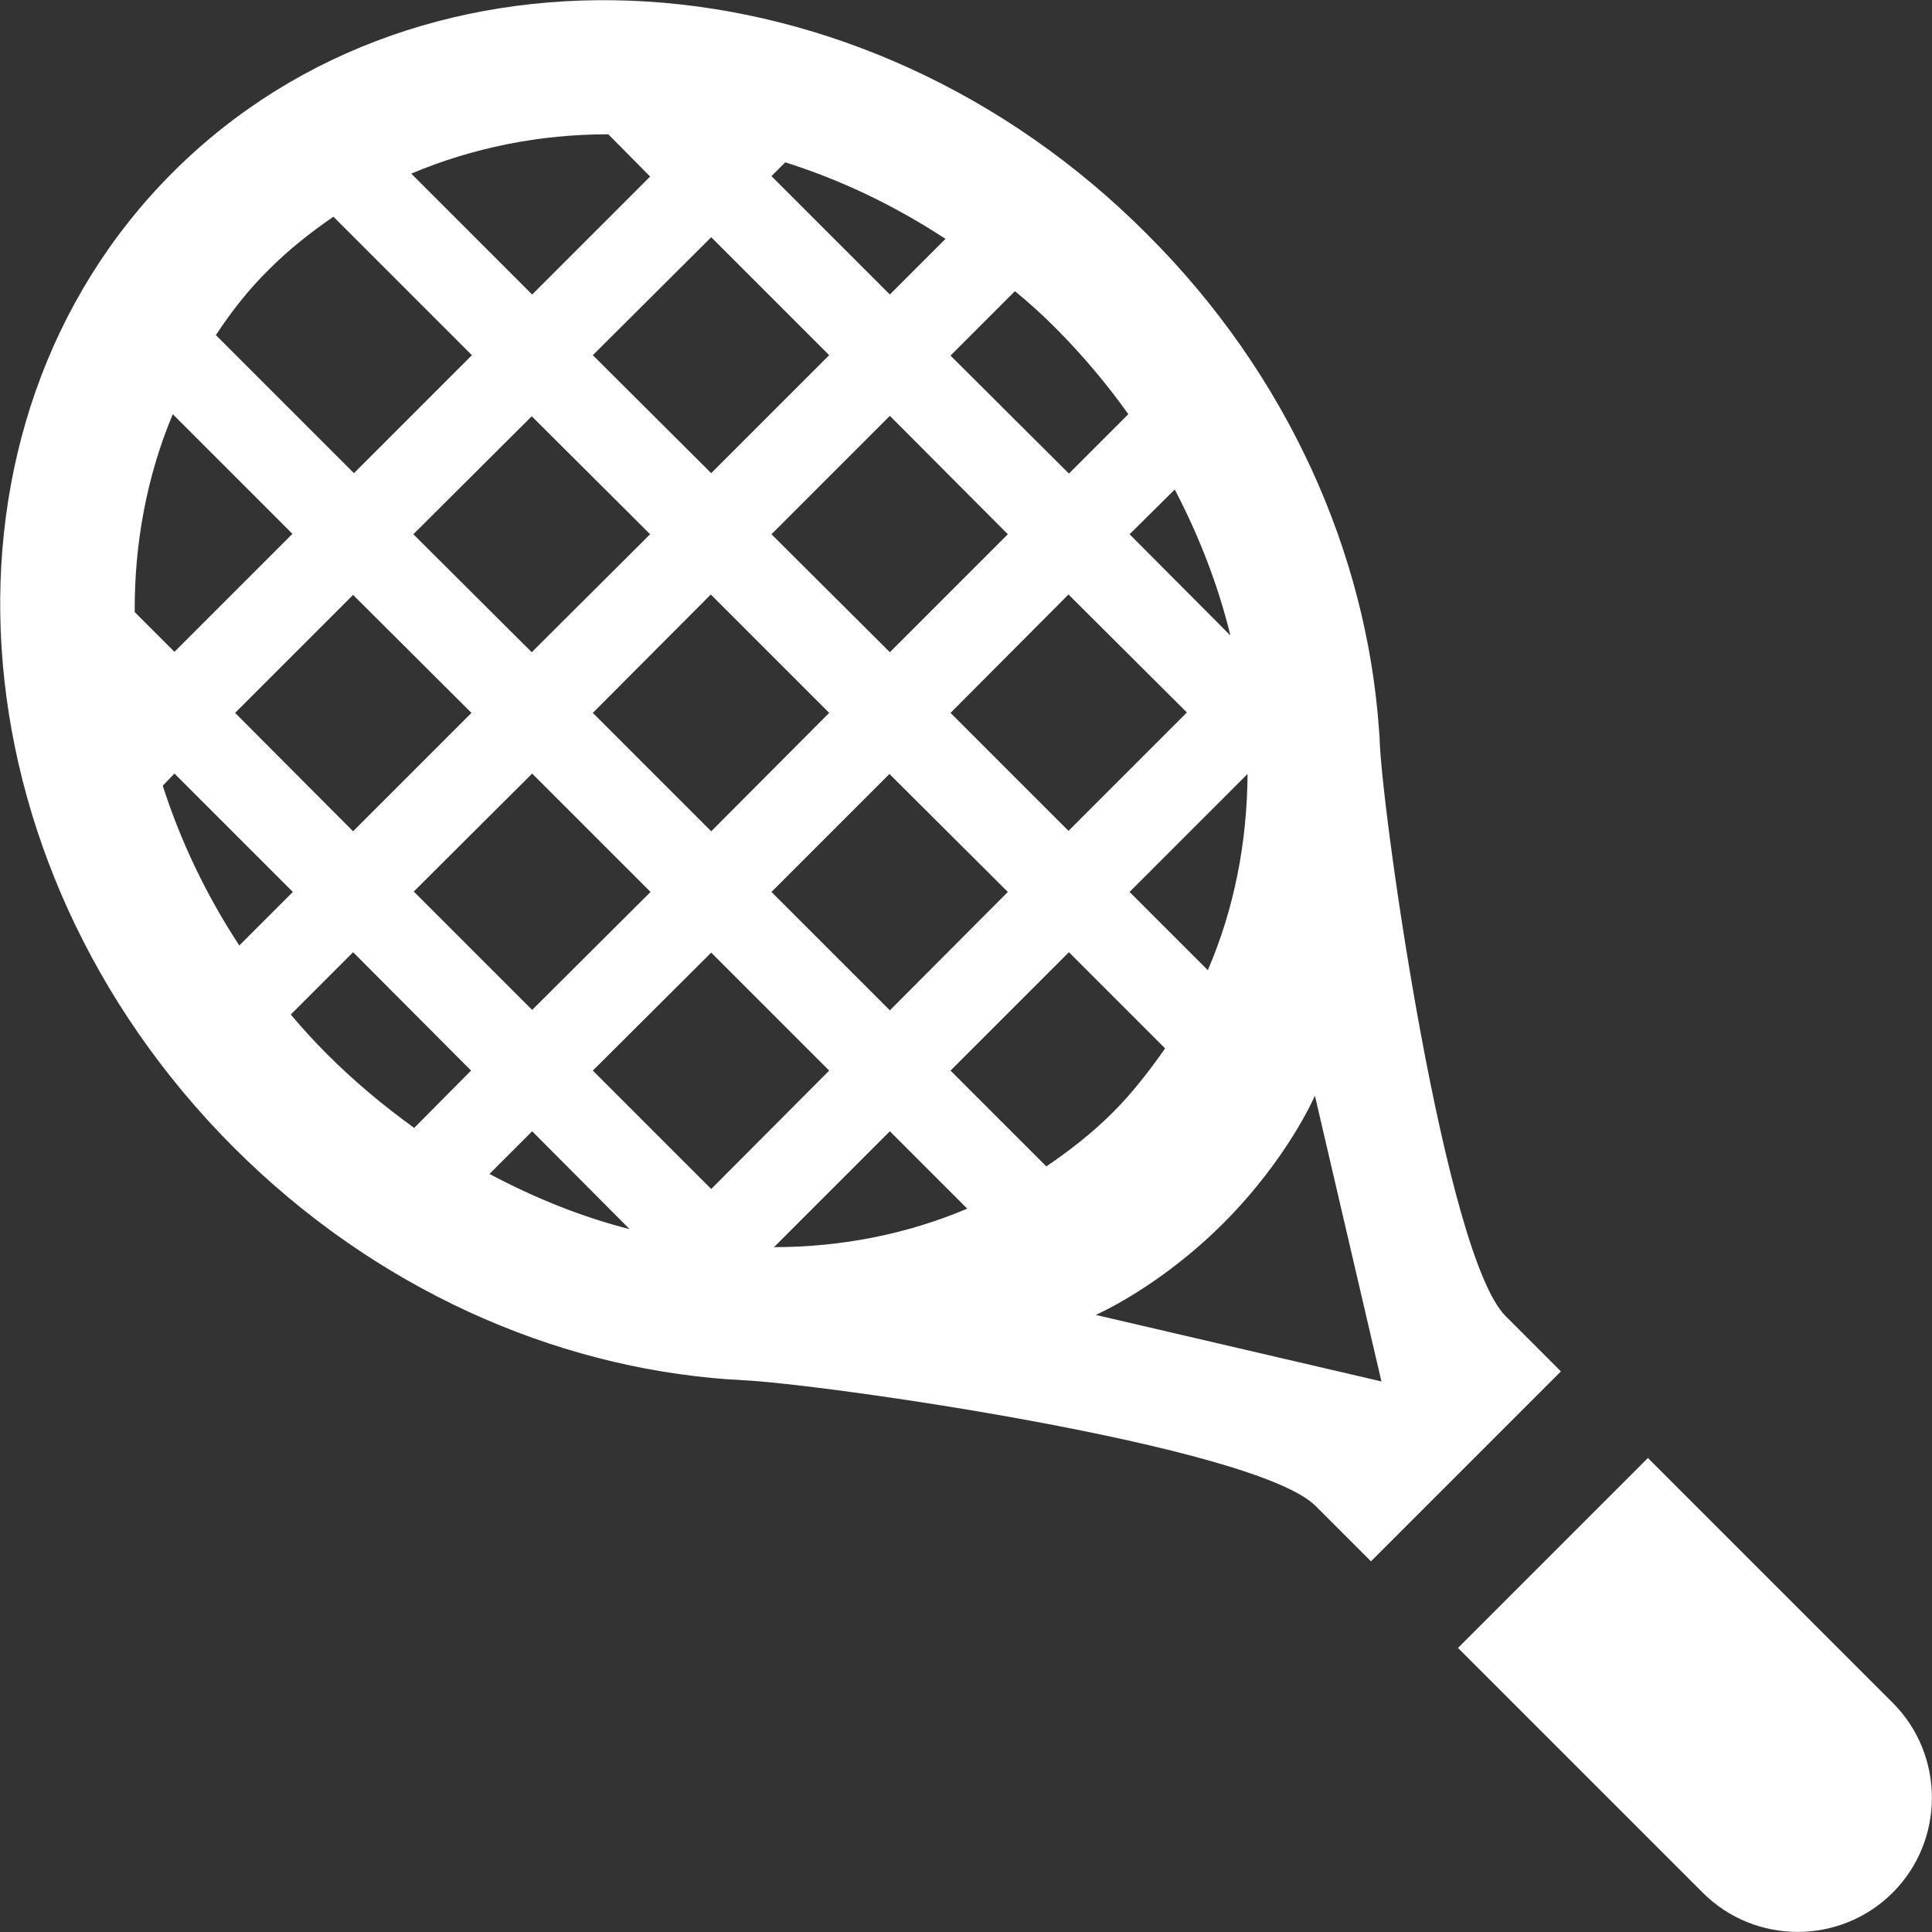 <svg xmlns="http://www.w3.org/2000/svg" width="461.8" height="461.8" viewBox="190 7.2 461.8 461.8"><rect x="190" y="7.2" width="461.8" height="461.8" fill="#333333" stroke="none"/><path d="M583.9 355.7l-45.4 45.4 58.5 58.5c12.5 12.5 32.9 12.5 45.4 0s12.5-32.9 0-45.4l-58.5-58.5zM231.3 48.4c-60.3 60.3-53.7 164.8 14.6 233.1 33.8 33.8 76.4 52.4 118.2 55.4 0 0 2.4.1 3.3.2 18.6.8 122.7 15.6 137.1 30.1l13.2 13.2 45.4-45.4-13.2-13.2c-14.5-14.4-29.3-118.5-30.1-137.1 0-.9-.2-3.3-.2-3.3-3-41.8-21.6-84.5-55.4-118.2-68.1-68.4-172.7-75-232.9-14.8zm210.8 37c6.6 6.6 12.4 13.5 17.6 20.8l-14.2 14.2-28.3-28.2 15.4-15.4c3.3 2.7 6.4 5.5 9.5 8.6zM456 273.1c-4.9 4.9-10.3 9.1-15.9 12.9l-22.9-22.9 28.3-28.3 23 23c-3.8 5.4-7.8 10.6-12.5 15.3zm-224.3-81l28.3 28.3-12.8 12.8c-8-12.2-14.1-25.1-18.3-38.2l2.8-2.9zm36.5 67.1c-3.1-3.1-5.9-6.2-8.7-9.5l14.9-14.9 28.2 28.3-13.6 13.7c-7.2-5.2-14.2-11-20.8-17.6zm63.5 3.9l28.3-28.2 28.2 28.2-28.2 28.3-28.3-28.3zm-14.5-14.5l-28.3-28.3 28.3-28.2 28.3 28.3-28.3 28.2zm-42.8-42.7l-28.2-28.3 28.2-28.2 28.3 28.2-28.3 28.3zM388.2 92.1L360 120.3l-28.3-28.2L360 63.9l28.2 28.2zm14.5 14.5l28.2 28.3-28.2 28.2-28.3-28.2 28.3-28.3zM360 205.9l-28.3-28.3 28.2-28.3 28.3 28.3-28.2 28.3zm70.9 14.5l-28.2 28.3-28.3-28.3 28.2-28.2 28.3 28.2zm-85.5-85.5l-28.3 28.2-28.3-28.2 28.3-28.2 28.3 28.2zm71.8 42.7l28.2-28.3 28.3 28.2-28.3 28.3-28.2-28.2zM416 64.3l-13.3 13.3-28.3-28.3 3.3-3.3c13.3 4.2 26.1 10.3 38.3 18.3zm-80.6-25l10 10.1-28.2 28.2-28.9-28.9c14.7-6.2 30.6-9.4 47.1-9.4zm-81 32.2c4.7-4.7 9.9-8.8 15.3-12.5l33.1 33.1-28.2 28.2-33-33c3.6-5.5 7.8-10.9 12.8-15.8zm-23.1 34.7l28.6 28.6-28.2 28.2-9.5-9.5c-.1-16.4 2.9-32.5 9.1-47.3zM307 287.8l10.2-10.2 23.3 23.4c-11.4-2.9-22.6-7.4-33.5-13.2zm68 17.5l27.7-27.7 18.5 18.5c-14.4 6.1-30.1 9.2-46.2 9.2zm145.2 32.1l-68.3-15.9s15.1-6.5 30.5-21.9c15.5-15.5 21.9-30.5 21.9-30.5l15.9 68.3zm-41.5-98.3L460 220.4l28.2-28.2c-.1 16.4-3.2 32.3-9.5 46.9zm5.4-80L460 134.9l10.8-10.7c5.9 11.3 10.4 23 13.3 34.9z" fill="#fff"/></svg>
